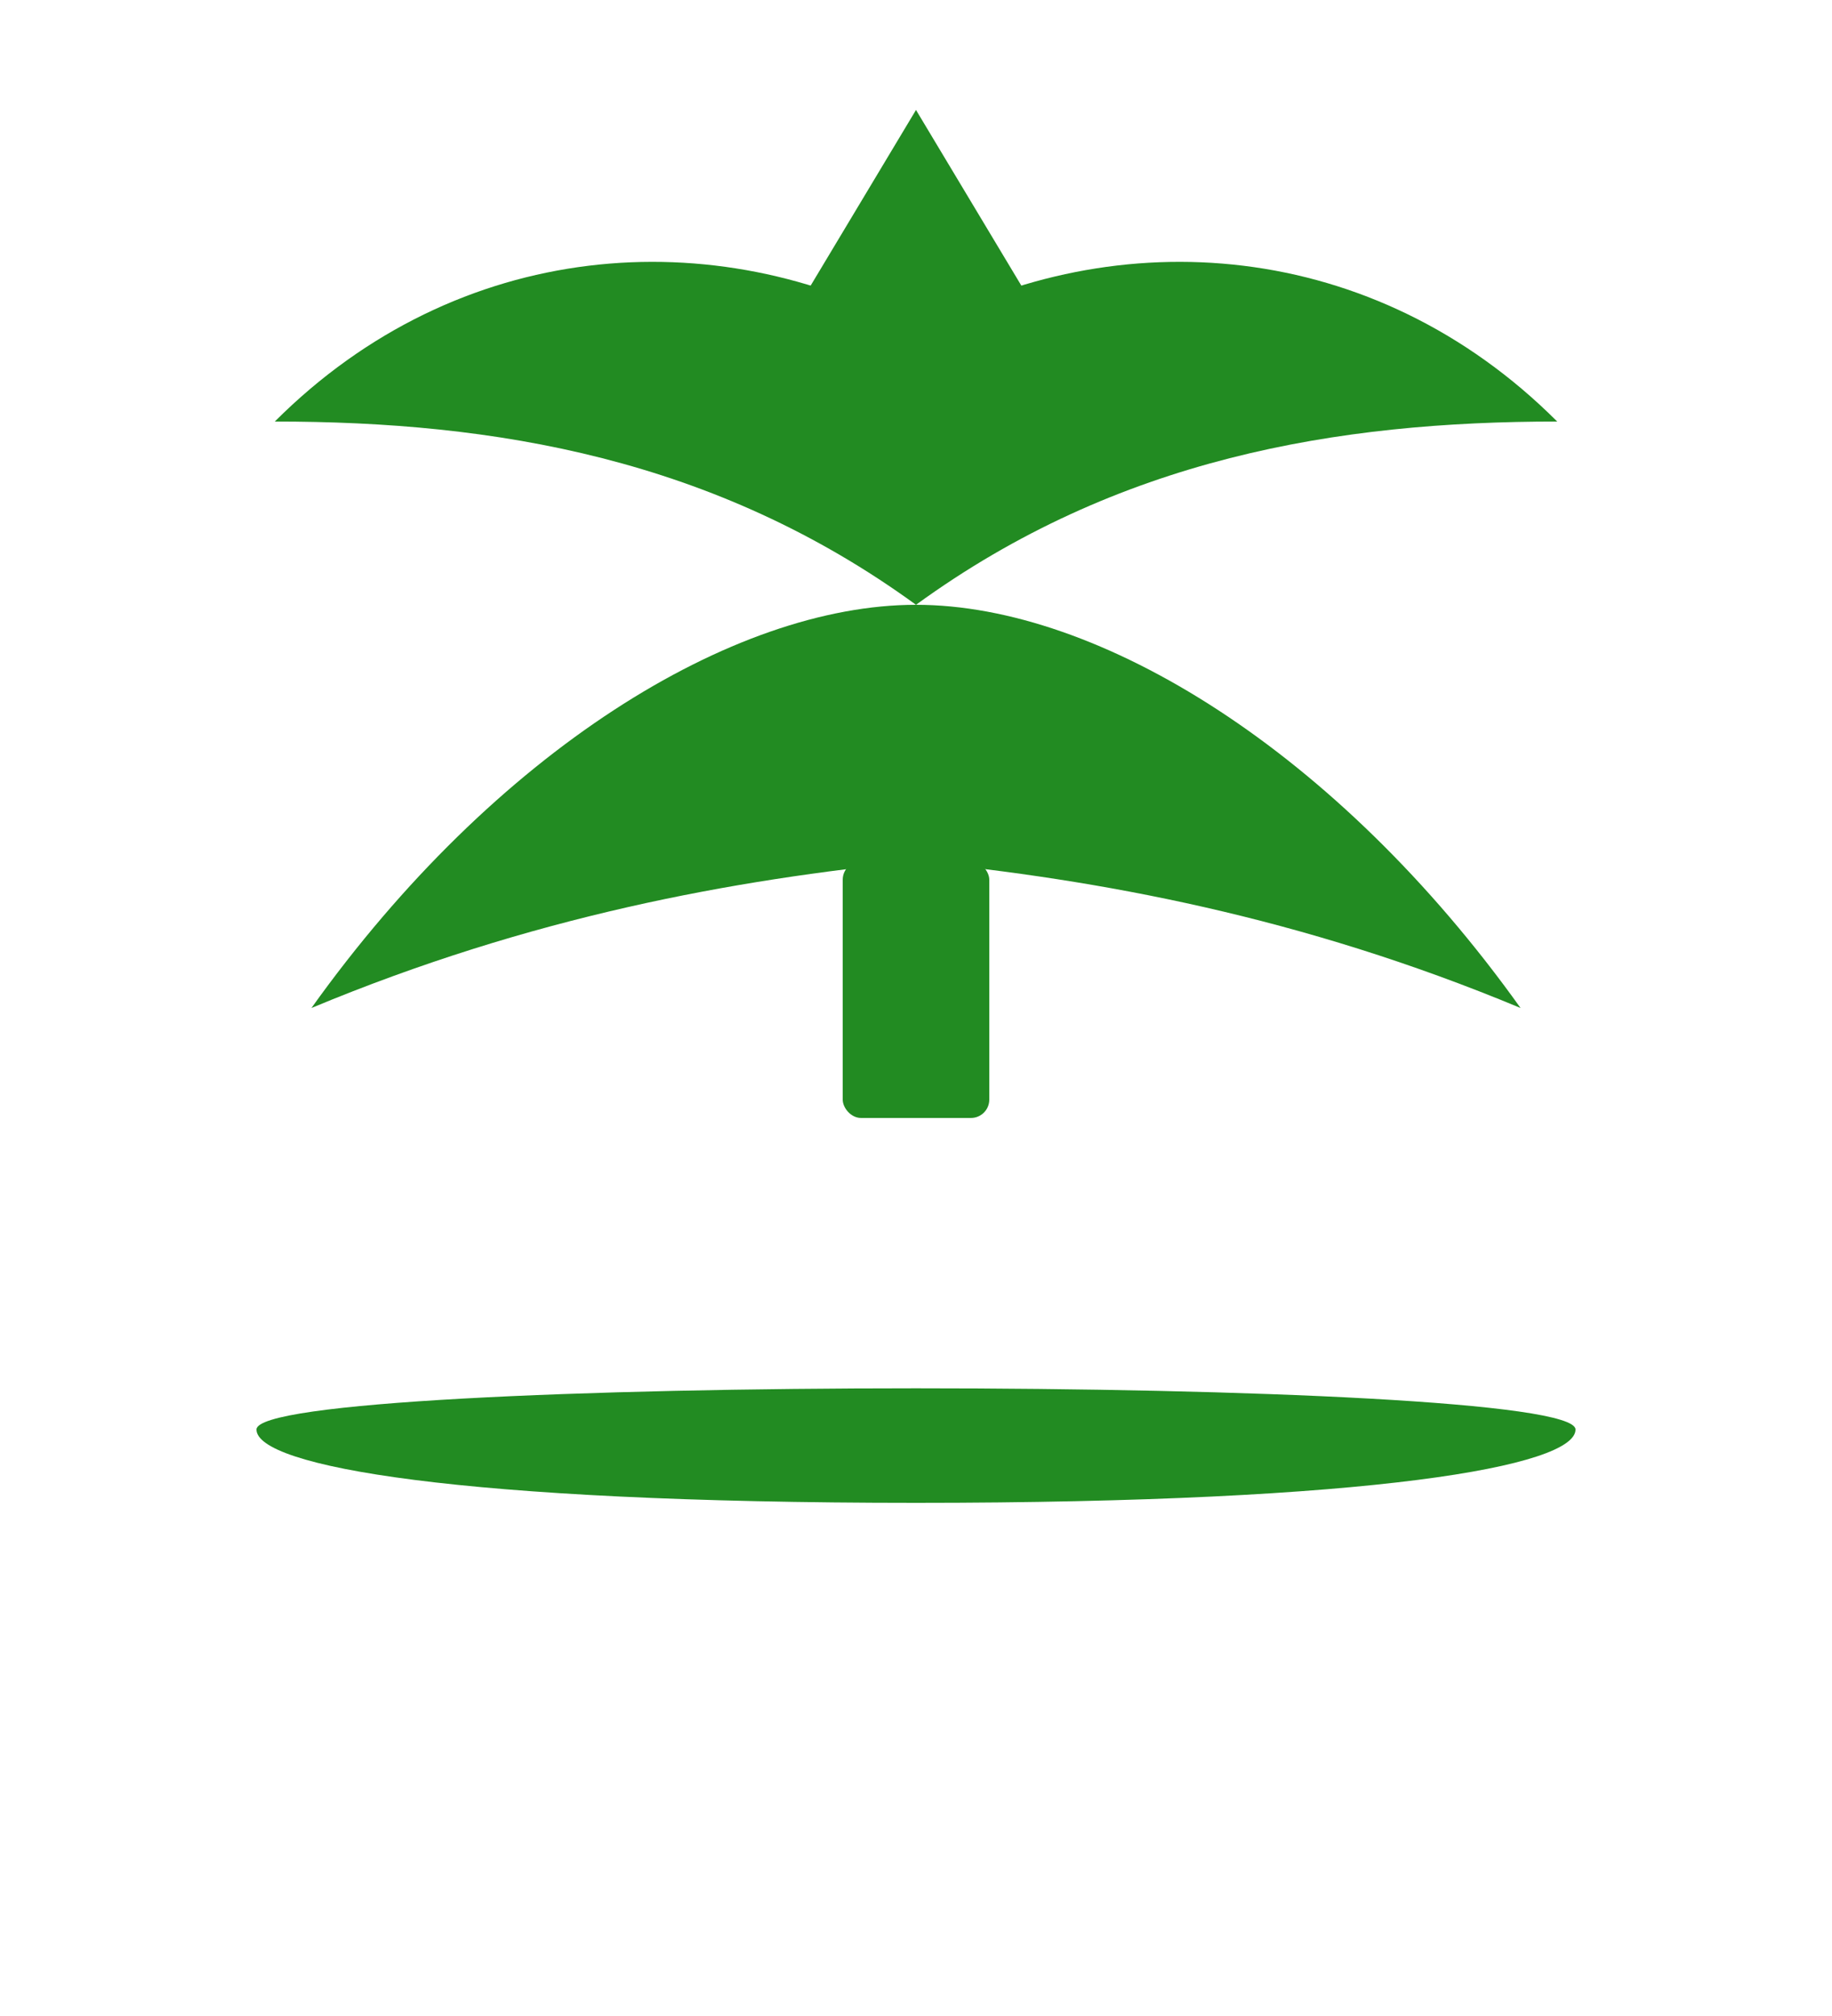 <svg xmlns="http://www.w3.org/2000/svg" viewBox="0 0 200 220" width="600" height="660">
  <!-- Couleur principale (vert) -->
  <defs>
    <style>
      .primary { fill: #228B22; } /* changez la valeur hex ici si vous voulez un autre vert */
    </style>
  </defs>

  <!-- Étoile/losange en haut -->
  <path class="primary" d="M100 12 L112 32 L100 44 L88 32 Z"/>

  <!-- Feuilles supérieures (gauche / droite) -->
  <path class="primary" d="M100 36
                           C78 24, 50 26, 30 46
                           C54 46, 78 50, 100 66
                           Z"/>
  <path class="primary" d="M100 36
                           C122 24, 150 26, 170 46
                           C146 46, 122 50, 100 66
                           Z"/>

  <!-- Feuilles inférieures (gauche / droite) -->
  <path class="primary" d="M100 66
                           C80 66, 54 82, 34 110
                           C58 100, 80 96, 100 94
                           Z"/>
  <path class="primary" d="M100 66
                           C120 66, 146 82, 166 110
                           C142 100, 120 96, 100 94
                           Z"/>

  <!-- Tronc central -->
  <rect class="primary" x="92" y="94" width="16" height="28" rx="2" ry="2"/>

  <!-- Base plate (socle arrondi) -->
  <path class="primary" d="M28 156
                           C28 150, 172 150, 172 156
                           C172 160, 150 164, 100 164
                           C50 164, 28 160, 28 156
                           Z"/>
</svg>
